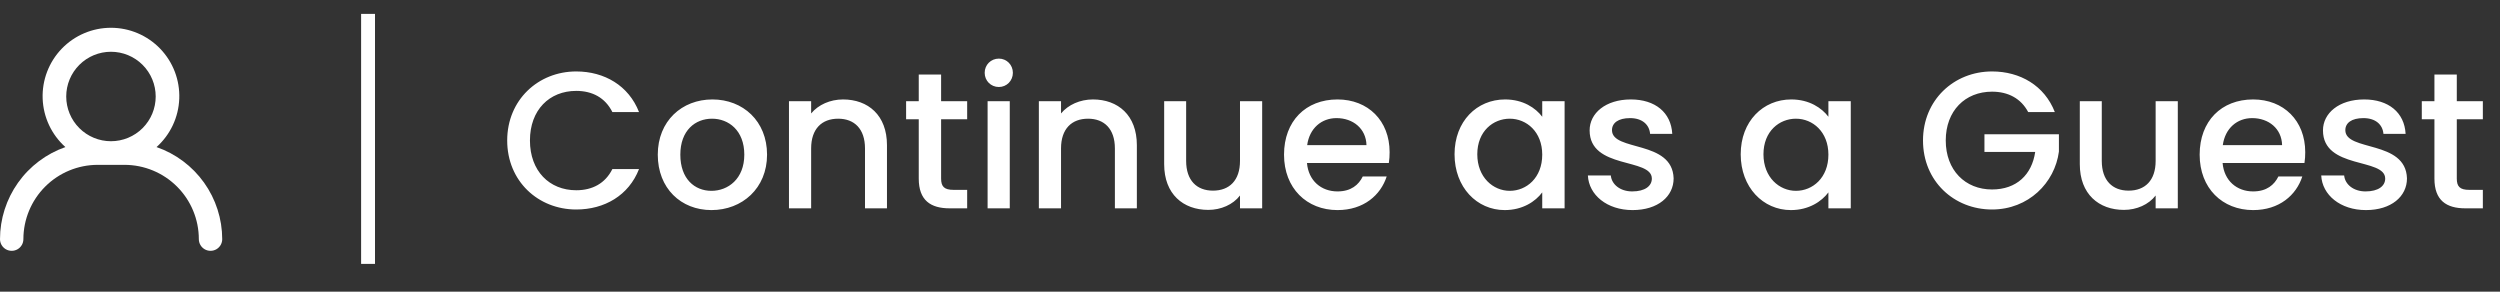 <?xml version="1.0" ?><svg width="180" height="21" viewBox="0 0 180 21" fill="none" xmlns="http://www.w3.org/2000/svg">
<rect x="0" y="0" width="180" height="21" fill="#333333" stroke="none"/>
<path d="M36.518 10.114C36.518 13.04 38.744 15.084 41.488 15.084C43.518 15.084 45.268 14.076 46.01 12.172H44.092C43.574 13.208 42.65 13.698 41.488 13.698C39.556 13.698 38.156 12.312 38.156 10.114C38.156 7.916 39.556 6.544 41.488 6.544C42.65 6.544 43.574 7.034 44.092 8.07H46.01C45.268 6.166 43.518 5.144 41.488 5.144C38.744 5.144 36.518 7.202 36.518 10.114ZM55.228 11.136C55.228 8.714 53.492 7.16 51.294 7.16C49.096 7.16 47.36 8.714 47.36 11.136C47.36 13.558 49.026 15.126 51.224 15.126C53.436 15.126 55.228 13.558 55.228 11.136ZM48.984 11.136C48.984 9.386 50.062 8.546 51.266 8.546C52.456 8.546 53.59 9.386 53.59 11.136C53.59 12.886 52.414 13.74 51.224 13.74C50.02 13.74 48.984 12.886 48.984 11.136ZM62.28 15H63.862V10.45C63.862 8.294 62.504 7.16 60.698 7.16C59.774 7.16 58.92 7.538 58.402 8.168V7.286H56.806V15H58.402V10.688C58.402 9.274 59.172 8.546 60.348 8.546C61.51 8.546 62.28 9.274 62.28 10.688V15ZM66.15 12.858C66.15 14.426 67.004 15 68.376 15H69.636V13.67H68.656C67.984 13.67 67.76 13.432 67.76 12.858V8.588H69.636V7.286H67.76V5.368H66.15V7.286H65.24V8.588H66.15V12.858ZM71.107 15H72.703V7.286H71.107V15ZM71.919 6.264C72.479 6.264 72.927 5.816 72.927 5.242C72.927 4.668 72.479 4.22 71.919 4.22C71.345 4.22 70.897 4.668 70.897 5.242C70.897 5.816 71.345 6.264 71.919 6.264ZM80.272 15H81.854V10.45C81.854 8.294 80.496 7.16 78.69 7.16C77.766 7.16 76.912 7.538 76.394 8.168V7.286H74.798V15H76.394V10.688C76.394 9.274 77.164 8.546 78.34 8.546C79.502 8.546 80.272 9.274 80.272 10.688V15ZM90.876 7.286H89.28V11.584C89.28 12.998 88.51 13.726 87.334 13.726C86.172 13.726 85.402 12.998 85.402 11.584V7.286H83.82V11.822C83.82 13.978 85.192 15.112 86.998 15.112C87.908 15.112 88.776 14.734 89.28 14.076V15H90.876V7.286ZM96.23 8.504C97.42 8.504 98.358 9.26 98.386 10.45H94.116C94.284 9.232 95.152 8.504 96.23 8.504ZM99.842 12.704H98.12C97.826 13.306 97.28 13.782 96.3 13.782C95.124 13.782 94.214 13.012 94.102 11.738H99.996C100.038 11.472 100.052 11.22 100.052 10.954C100.052 8.686 98.498 7.16 96.3 7.16C94.018 7.16 92.45 8.714 92.45 11.136C92.45 13.558 94.088 15.126 96.3 15.126C98.19 15.126 99.408 14.048 99.842 12.704ZM104.727 11.108C104.727 13.488 106.337 15.126 108.339 15.126C109.627 15.126 110.551 14.51 111.041 13.852V15H112.651V7.286H111.041V8.406C110.565 7.776 109.669 7.16 108.367 7.16C106.337 7.16 104.727 8.728 104.727 11.108ZM111.041 11.136C111.041 12.802 109.907 13.74 108.703 13.74C107.513 13.74 106.365 12.774 106.365 11.108C106.365 9.442 107.513 8.546 108.703 8.546C109.907 8.546 111.041 9.484 111.041 11.136ZM120.501 12.844C120.417 10.058 116.063 10.926 116.063 9.372C116.063 8.854 116.511 8.504 117.365 8.504C118.233 8.504 118.751 8.966 118.807 9.638H120.403C120.319 8.098 119.171 7.16 117.421 7.16C115.601 7.16 114.453 8.154 114.453 9.386C114.453 12.214 118.933 11.346 118.933 12.858C118.933 13.39 118.443 13.782 117.519 13.782C116.637 13.782 116.035 13.264 115.979 12.634H114.327C114.397 14.034 115.699 15.126 117.547 15.126C119.367 15.126 120.501 14.146 120.501 12.844ZM125.331 11.108C125.331 13.488 126.941 15.126 128.943 15.126C130.231 15.126 131.155 14.51 131.645 13.852V15H133.255V7.286H131.645V8.406C131.169 7.776 130.273 7.16 128.971 7.16C126.941 7.16 125.331 8.728 125.331 11.108ZM131.645 11.136C131.645 12.802 130.511 13.74 129.307 13.74C128.117 13.74 126.969 12.774 126.969 11.108C126.969 9.442 128.117 8.546 129.307 8.546C130.511 8.546 131.645 9.484 131.645 11.136ZM143.426 5.144C140.682 5.144 138.456 7.202 138.456 10.114C138.456 13.04 140.682 15.084 143.426 15.084C146.044 15.084 147.948 13.166 148.242 10.912V9.666H142.88V10.94H146.534C146.296 12.578 145.19 13.642 143.426 13.642C141.494 13.642 140.094 12.256 140.094 10.114C140.094 7.972 141.494 6.6 143.426 6.6C144.588 6.6 145.512 7.09 146.03 8.07H147.948C147.206 6.166 145.456 5.144 143.426 5.144ZM156.802 7.286H155.206V11.584C155.206 12.998 154.436 13.726 153.26 13.726C152.098 13.726 151.328 12.998 151.328 11.584V7.286H149.746V11.822C149.746 13.978 151.118 15.112 152.924 15.112C153.834 15.112 154.702 14.734 155.206 14.076V15H156.802V7.286ZM162.155 8.504C163.345 8.504 164.283 9.26 164.311 10.45H160.041C160.209 9.232 161.077 8.504 162.155 8.504ZM165.767 12.704H164.045C163.751 13.306 163.205 13.782 162.225 13.782C161.049 13.782 160.139 13.012 160.027 11.738H165.921C165.963 11.472 165.977 11.22 165.977 10.954C165.977 8.686 164.423 7.16 162.225 7.16C159.943 7.16 158.375 8.714 158.375 11.136C158.375 13.558 160.013 15.126 162.225 15.126C164.115 15.126 165.333 14.048 165.767 12.704ZM173.302 12.844C173.218 10.058 168.864 10.926 168.864 9.372C168.864 8.854 169.312 8.504 170.166 8.504C171.034 8.504 171.552 8.966 171.608 9.638H173.204C173.12 8.098 171.972 7.16 170.222 7.16C168.402 7.16 167.254 8.154 167.254 9.386C167.254 12.214 171.734 11.346 171.734 12.858C171.734 13.39 171.244 13.782 170.32 13.782C169.438 13.782 168.836 13.264 168.78 12.634H167.128C167.198 14.034 168.5 15.126 170.348 15.126C172.168 15.126 173.302 14.146 173.302 12.844ZM175.279 12.858C175.279 14.426 176.133 15 177.505 15H178.765V13.67H177.785C177.113 13.67 176.889 13.432 176.889 12.858V8.588H178.765V7.286H176.889V5.368H175.279V7.286H174.369V8.588H175.279V12.858Z" fill="white"/>
<path d="M11.27 10.589C12.267 9.698 12.858 8.44 12.907 7.104C12.957 5.768 12.461 4.469 11.533 3.506C10.605 2.544 9.326 2 7.989 2C6.652 2 5.373 2.544 4.445 3.506C3.518 4.469 3.022 5.768 3.071 7.104C3.121 8.44 3.712 9.698 4.708 10.589C3.334 11.071 2.143 11.967 1.299 13.154C0.456 14.341 0.002 15.761 0 17.217C0 17.518 0.161 17.796 0.421 17.947C0.682 18.097 1.003 18.097 1.263 17.947C1.524 17.796 1.684 17.518 1.684 17.217C1.686 15.799 2.25 14.44 3.252 13.437C4.255 12.434 5.614 11.871 7.032 11.869H8.968C10.386 11.871 11.745 12.434 12.748 13.437C13.751 14.44 14.315 15.799 14.316 17.217C14.316 17.518 14.476 17.796 14.737 17.947C14.997 18.097 15.319 18.097 15.579 17.947C15.84 17.796 16 17.518 16 17.217C15.997 15.758 15.539 14.337 14.692 13.149C13.844 11.962 12.649 11.067 11.27 10.589H11.27ZM7.989 3.727C8.843 3.727 9.663 4.066 10.267 4.67C10.871 5.274 11.21 6.093 11.21 6.948C11.21 7.802 10.871 8.621 10.267 9.225C9.663 9.829 8.843 10.168 7.989 10.168C7.135 10.168 6.316 9.829 5.712 9.225C5.108 8.621 4.768 7.802 4.768 6.948C4.768 6.093 5.108 5.274 5.712 4.67C6.316 4.066 7.135 3.727 7.989 3.727Z" fill="white"/>
<line x1="26.5" y1="1" x2="26.5" y2="19" stroke="white"/>
</svg>

